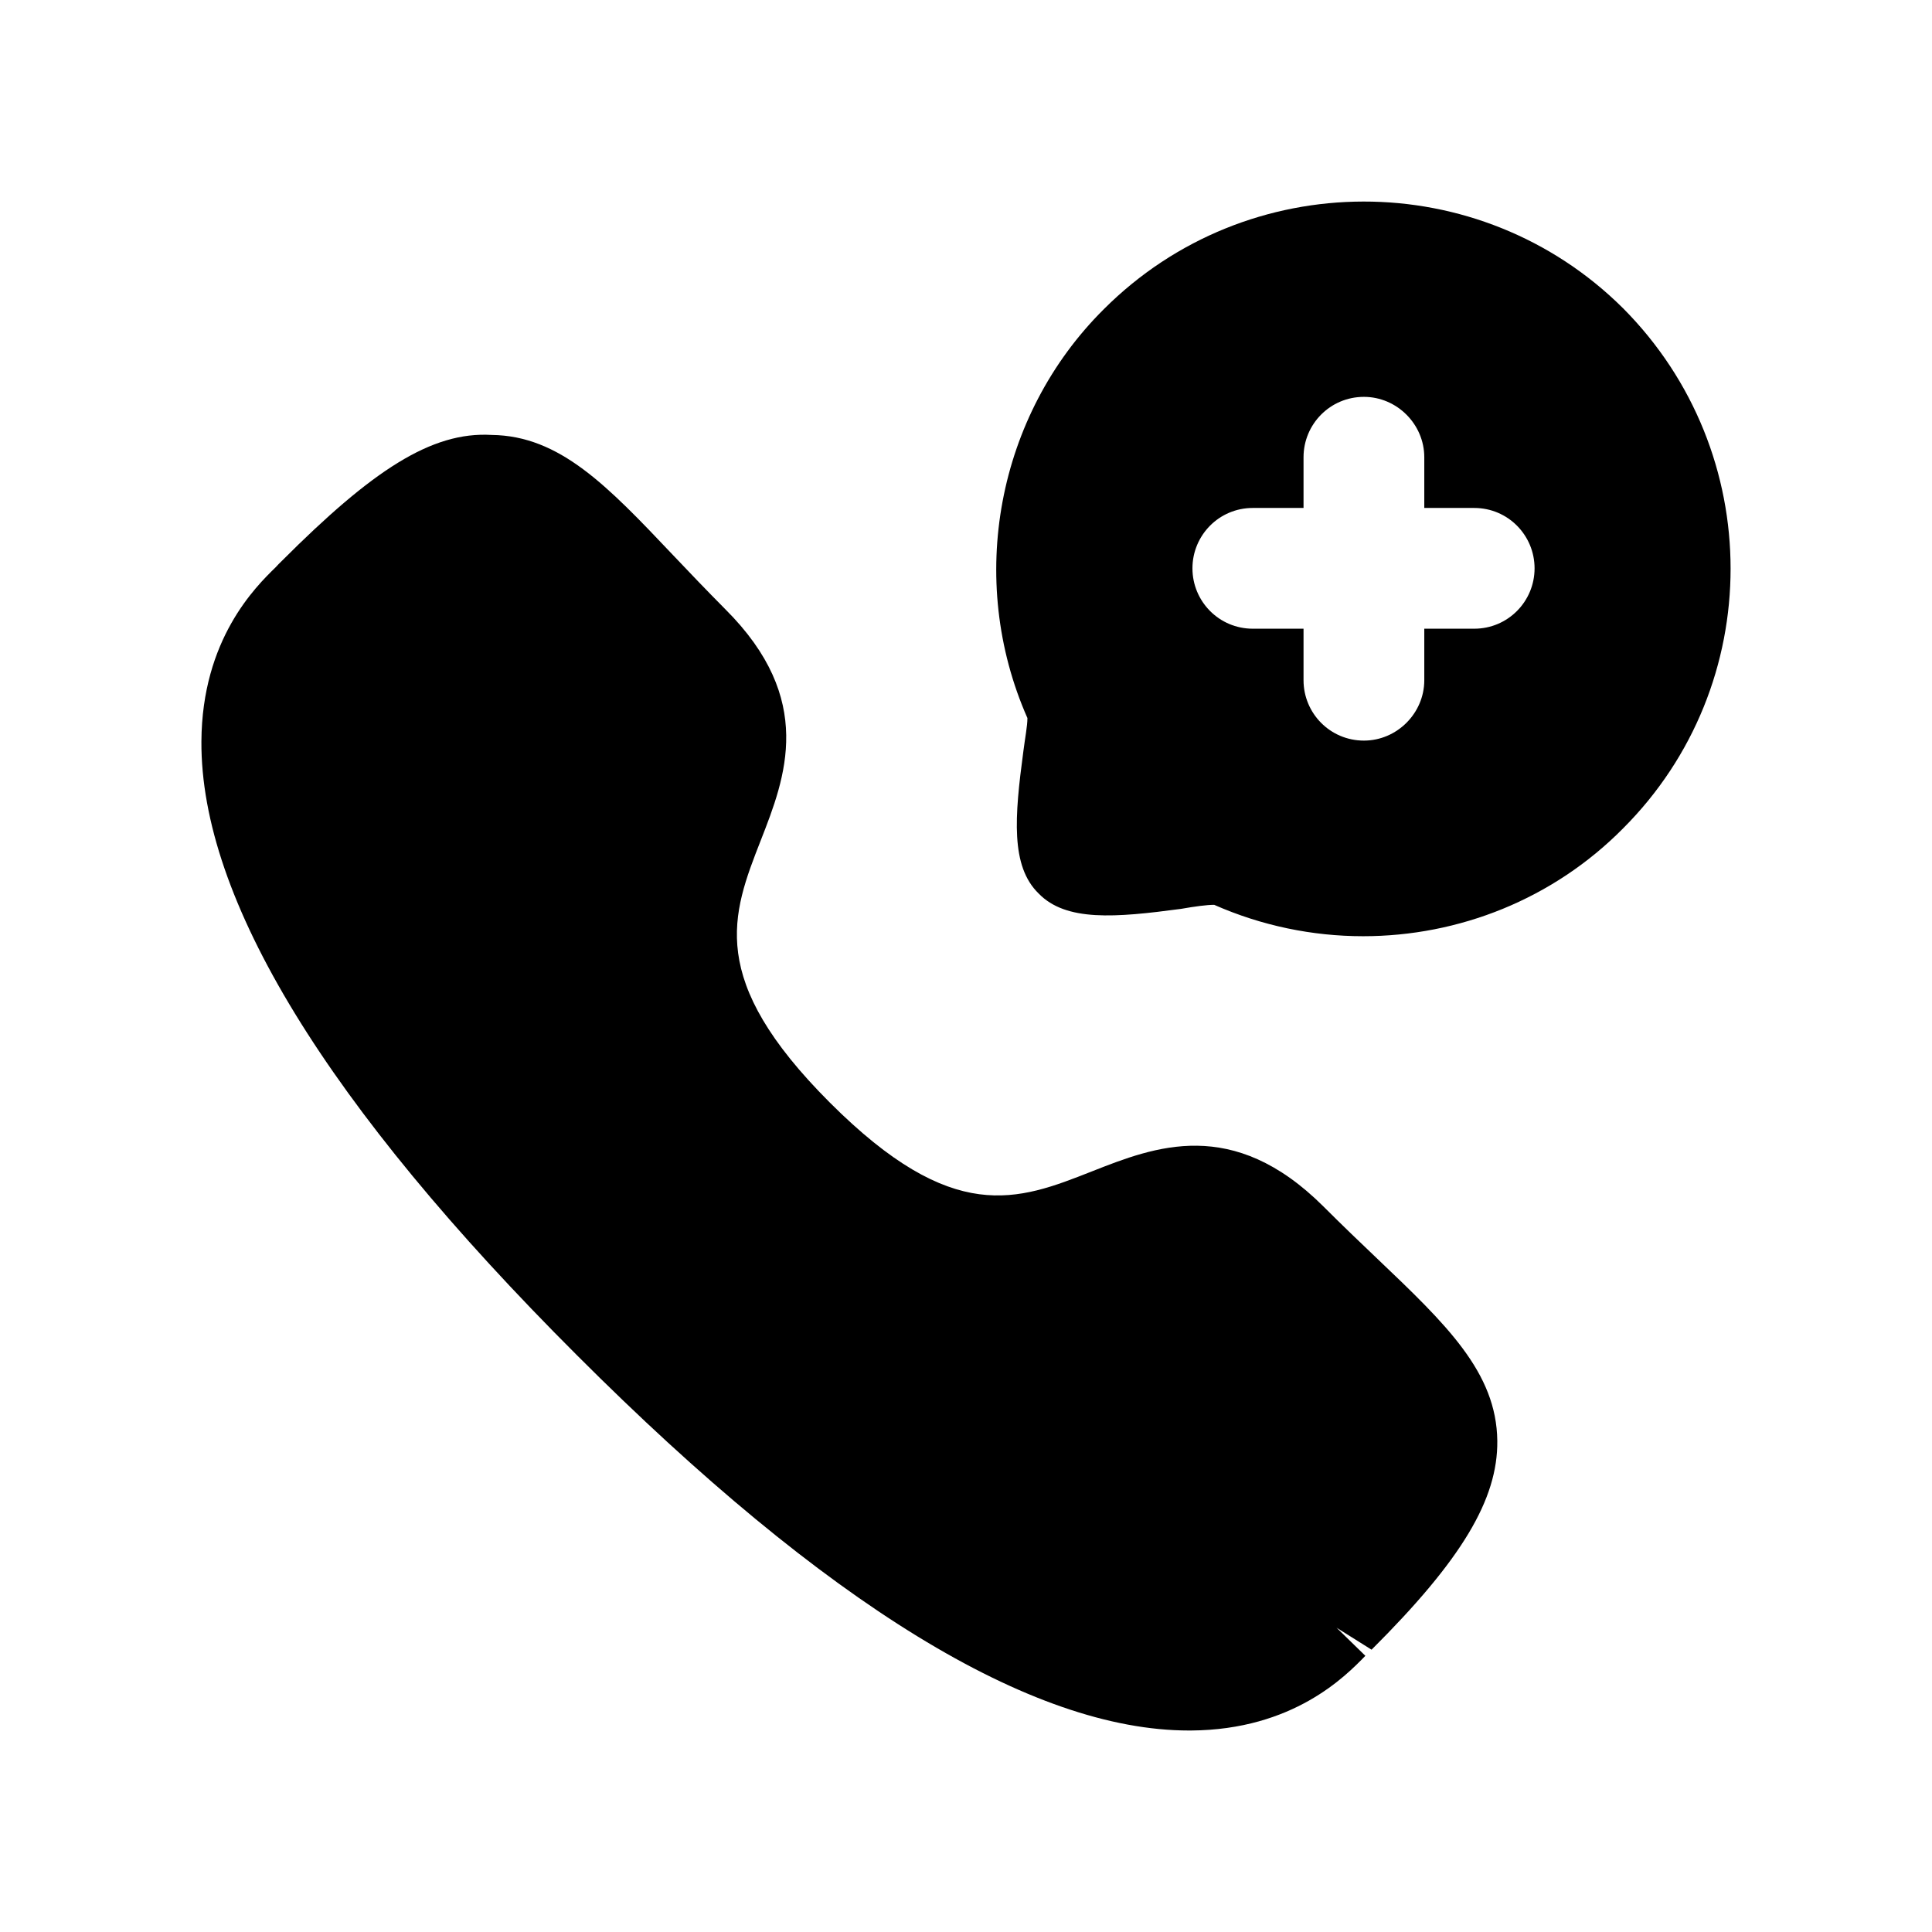 <svg width="24" height="24" viewBox="0 0 24 24" fill="none" xmlns="http://www.w3.org/2000/svg">
<path fill-rule="evenodd" clip-rule="evenodd" d="M17.108 15.635C16.901 15.438 16.677 15.224 16.439 14.986C15.312 13.864 14.344 14.244 13.565 14.551C12.64 14.916 11.84 15.228 10.309 13.697C8.776 12.164 9.089 11.364 9.451 10.438C9.756 9.658 10.135 8.689 9.009 7.567C8.772 7.328 8.557 7.103 8.36 6.895C7.544 6.034 6.954 5.413 6.107 5.403C5.358 5.359 4.622 5.846 3.502 6.967C3.488 6.98 3.437 7.031 3.425 7.046C3.174 7.291 2.509 7.942 2.502 9.211C2.491 11.166 4.06 13.732 7.166 16.834C10.258 19.929 12.816 21.497 14.77 21.497H14.794C16.066 21.489 16.716 20.821 16.961 20.569L16.603 20.22L17.038 20.493C18.156 19.379 18.608 18.626 18.6 17.898C18.59 17.048 17.969 16.455 17.108 15.635Z" fill="black"/>
<path fill-rule="evenodd" clip-rule="evenodd" d="M18.313 7.81H17.693V8.45C17.693 8.86 17.353 9.2 16.943 9.2C16.523 9.2 16.193 8.86 16.193 8.45V7.81H15.563C15.143 7.81 14.813 7.47 14.813 7.06C14.813 6.65 15.143 6.31 15.563 6.31H16.193V5.68C16.193 5.27 16.523 4.93 16.943 4.93C17.353 4.93 17.693 5.27 17.693 5.68V6.31H18.313C18.733 6.31 19.063 6.65 19.063 7.06C19.063 7.47 18.733 7.81 18.313 7.81ZM20.163 3.83C18.383 2.06 15.493 2.06 13.713 3.84C12.383 5.16 12.003 7.2 12.763 8.92C12.763 9.02 12.733 9.17 12.713 9.33C12.603 10.15 12.553 10.76 12.903 11.1C13.243 11.45 13.853 11.4 14.673 11.29C14.843 11.26 14.993 11.24 15.083 11.24C15.673 11.5 16.303 11.63 16.933 11.63C18.123 11.63 19.293 11.17 20.163 10.29C21.943 8.51 21.943 5.62 20.163 3.83Z" fill="black"/>
</svg>